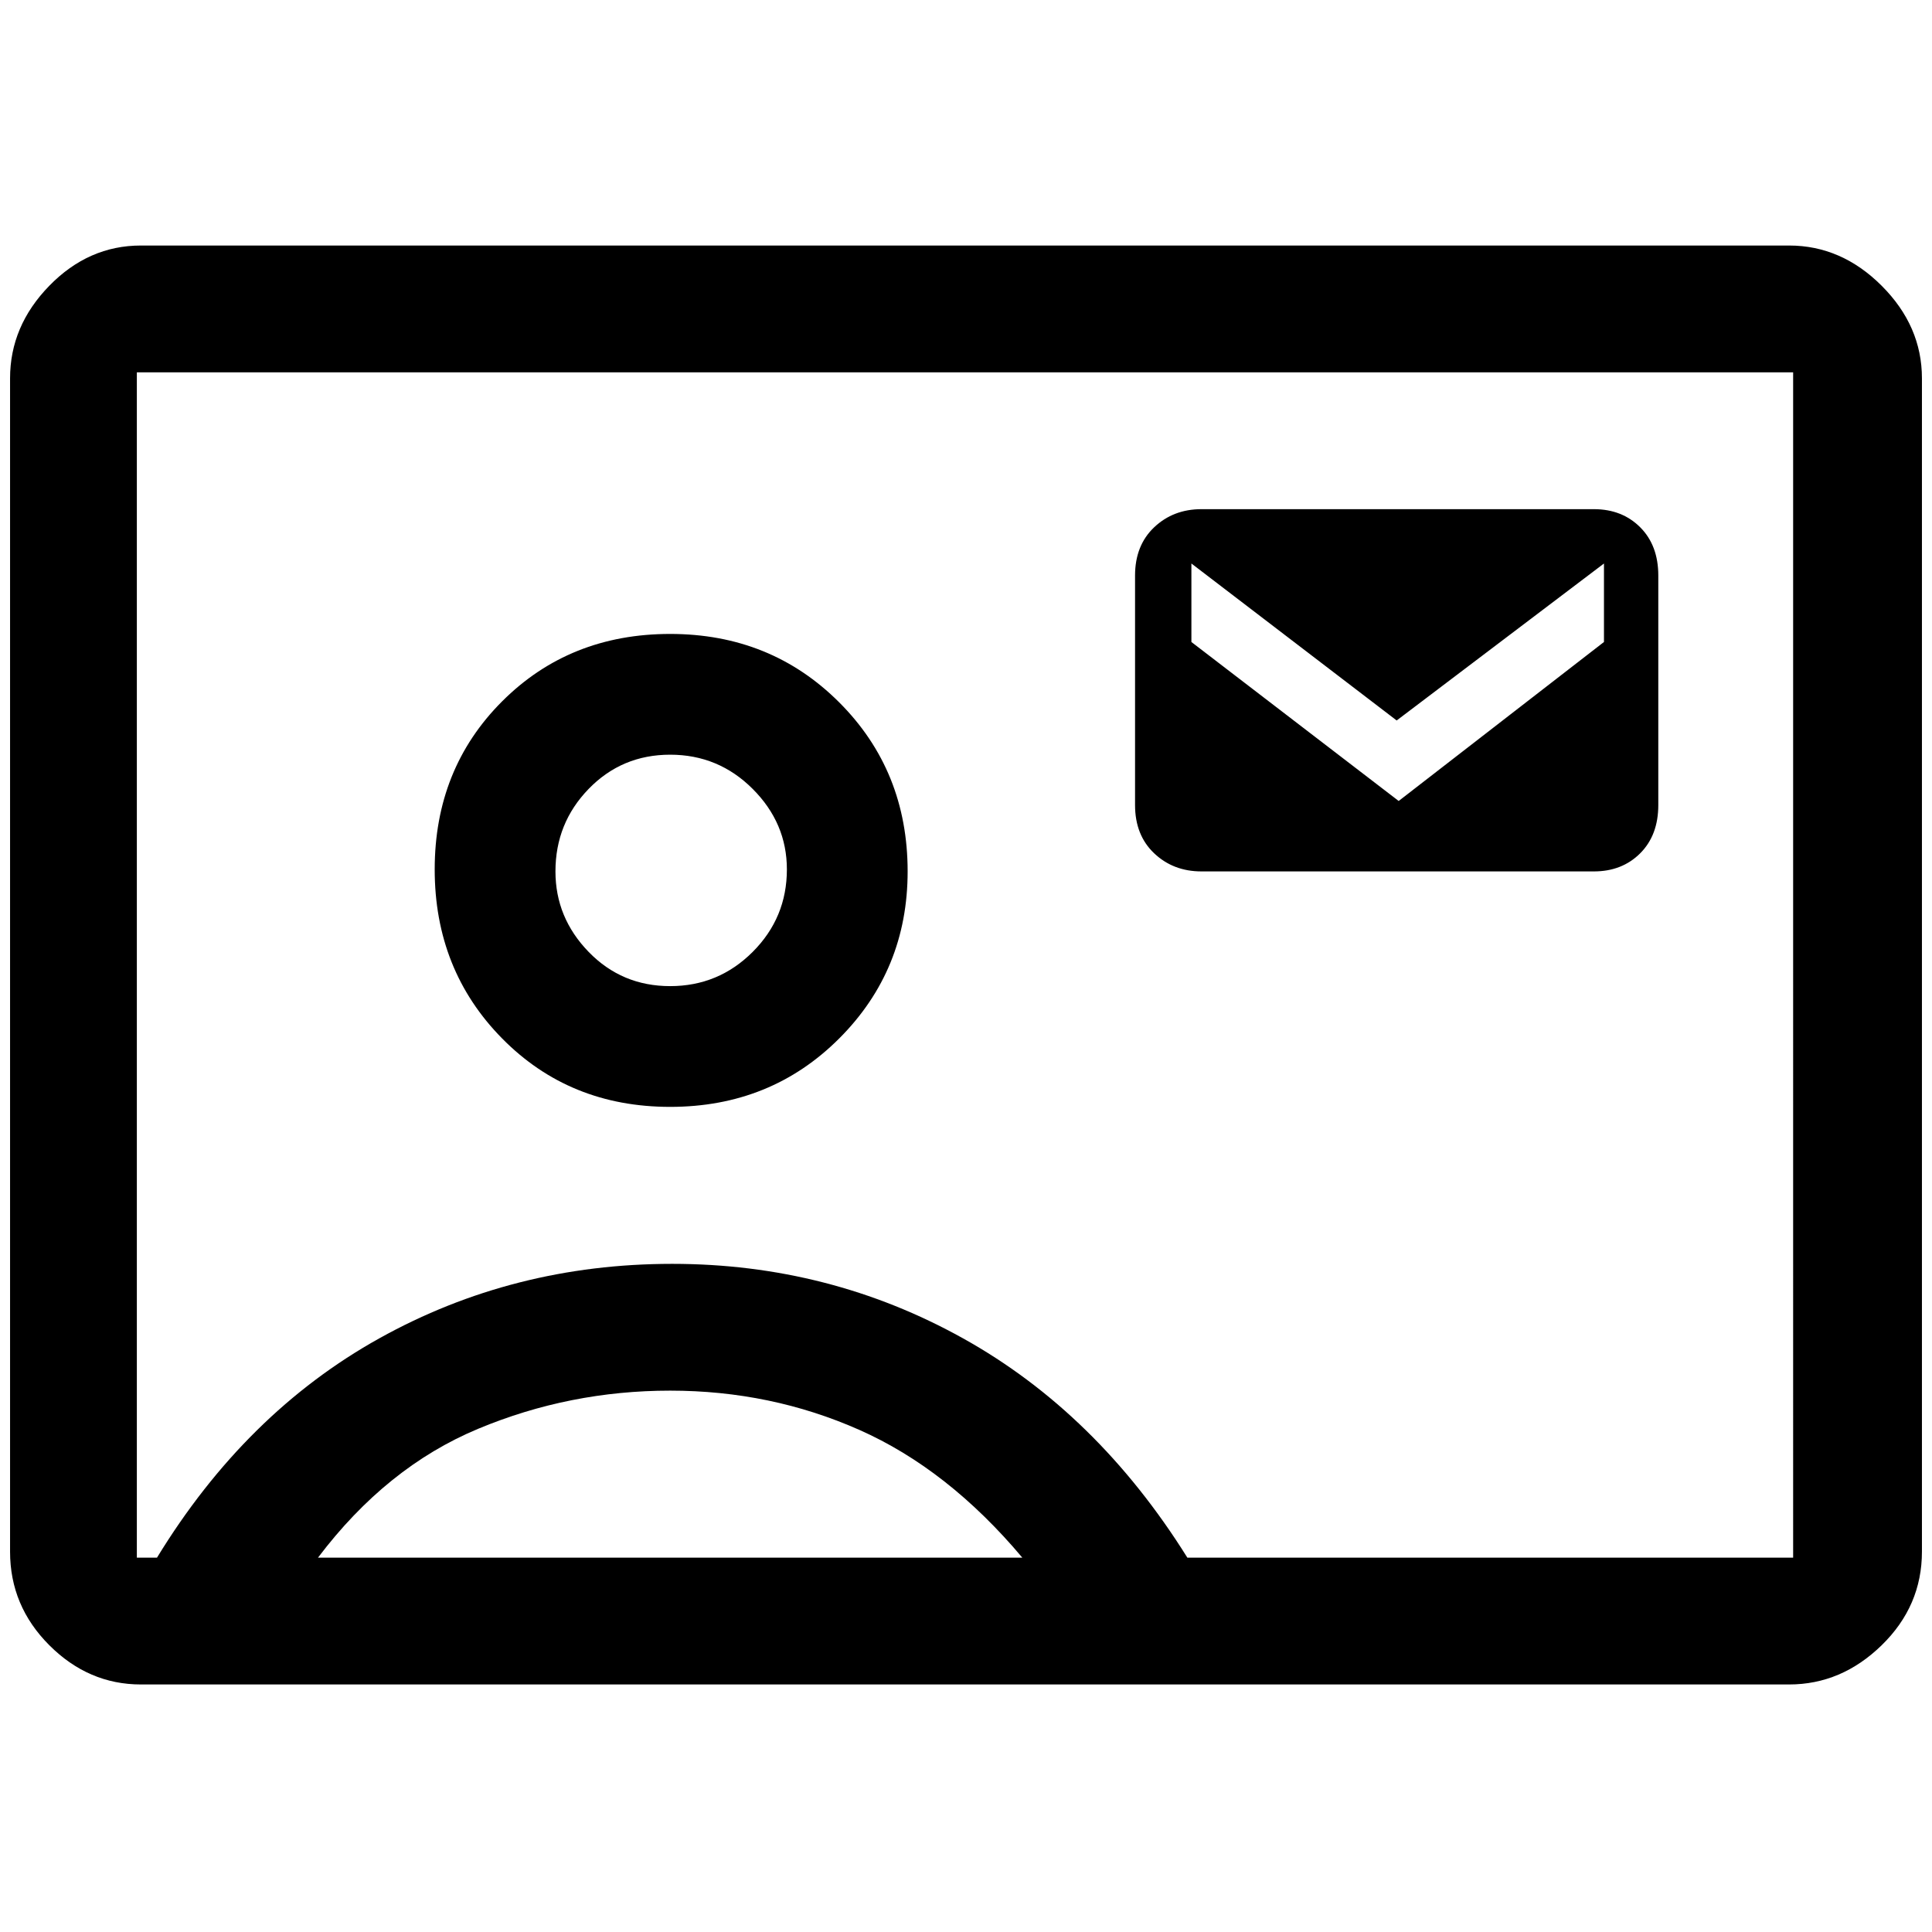 <svg xmlns="http://www.w3.org/2000/svg" height="48" width="48"><path d="M3.5 41.85q-1.3 0-2.275-.975Q.25 39.9.25 38.55V9.4q0-1.3.975-2.3.975-1 2.275-1h40.95q1.3 0 2.3 1 1 1 1 2.3v29.15q0 1.35-1 2.325-1 .975-2.3.975Zm26-3.15h15.05V9.25H3.4V38.7h.5q2.2-3.6 5.525-5.45T16.7 31.4q3.9 0 7.225 1.85Q27.25 35.1 29.5 38.7ZM16.65 27.5q2.5 0 4.2-1.7 1.7-1.7 1.7-4.15 0-2.5-1.7-4.2-1.7-1.7-4.2-1.7t-4.175 1.675Q10.8 19.1 10.8 21.6t1.675 4.2q1.675 1.7 4.175 1.7Zm13.2-5.85h9.75q.7 0 1.15-.45.45-.45.45-1.2v-5.7q0-.75-.45-1.2-.45-.45-1.15-.45h-9.75q-.7 0-1.175.45-.475.45-.475 1.2V20q0 .75.475 1.2.475.45 1.175.45ZM7.9 38.7h17.5q-1.85-2.2-4.05-3.175-2.2-.975-4.7-.975t-4.775.95Q9.6 36.45 7.9 38.7Zm8.75-14.2q-1.2 0-2.025-.85t-.825-2q0-1.2.825-2.05.825-.85 2.025-.85t2.05.85q.85.85.85 2 0 1.2-.85 2.05-.85.85-2.05.85Zm7.35-.55Zm10.75-4.05-5.15-3.95V14l5.1 3.9 5.15-3.9v1.95Z"/></svg>